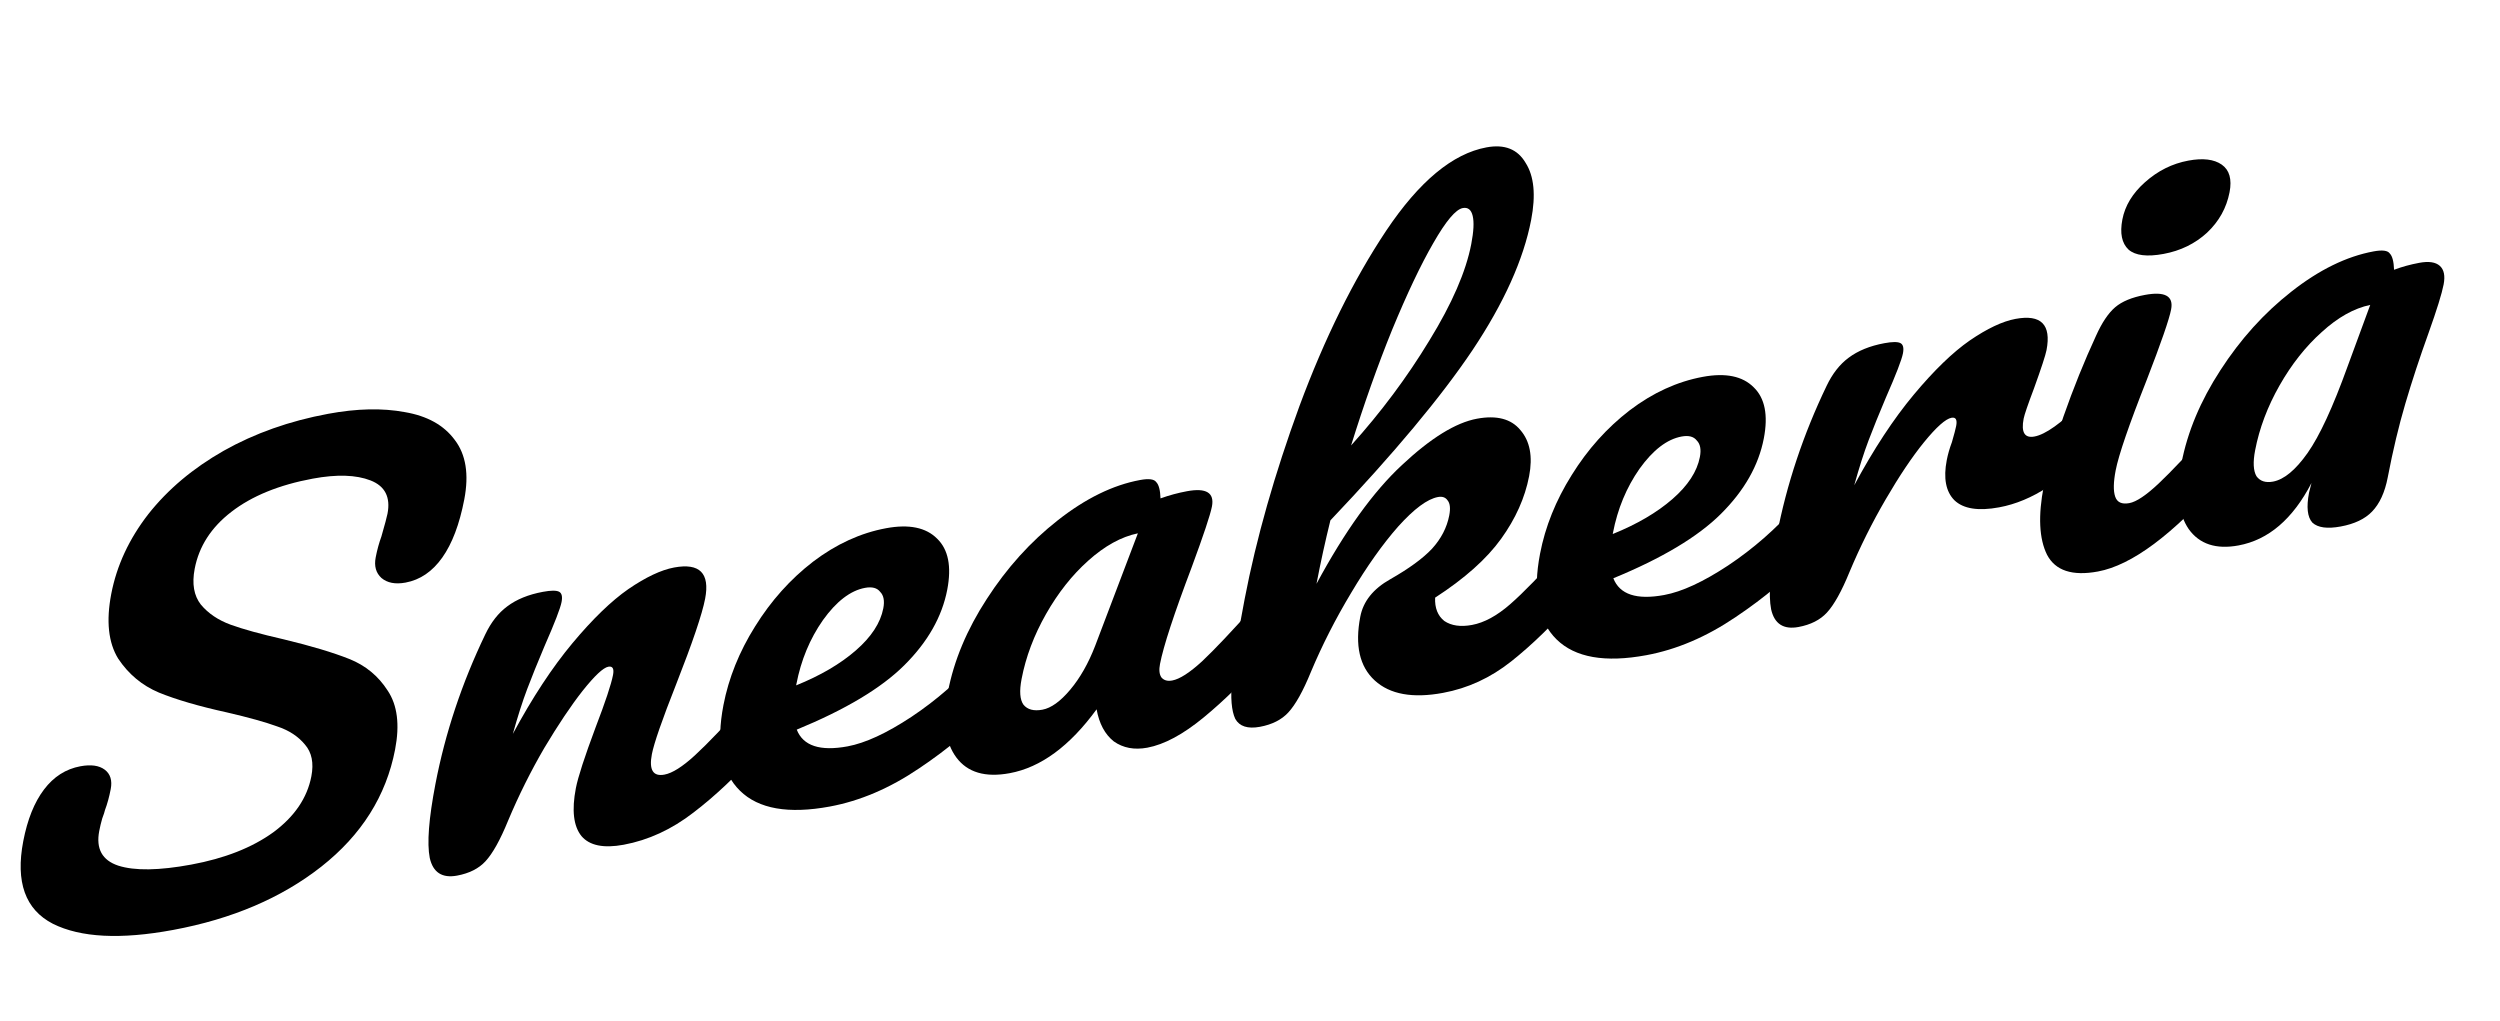 <svg width="120" height="49" viewBox="0 0 120 49" fill="none" xmlns="http://www.w3.org/2000/svg">
<g clip-path="url(#clip0)">
<path d="M8.305 44.638C5.792 45.104 3.87 45.005 2.54 44.342C1.213 43.66 0.739 42.337 1.117 40.374C1.316 39.336 1.648 38.51 2.113 37.896C2.577 37.282 3.159 36.911 3.858 36.781C4.368 36.687 4.758 36.742 5.029 36.946C5.299 37.151 5.394 37.461 5.315 37.876C5.242 38.254 5.15 38.589 5.039 38.883C5.024 38.958 4.98 39.094 4.906 39.29C4.851 39.482 4.803 39.682 4.763 39.889C4.6 40.739 4.903 41.292 5.674 41.55C6.463 41.804 7.633 41.787 9.182 41.5C10.789 41.202 12.1 40.686 13.116 39.952C14.135 39.199 14.745 38.303 14.945 37.265C15.068 36.624 14.966 36.115 14.637 35.739C14.312 35.344 13.867 35.054 13.301 34.867C12.739 34.662 11.935 34.438 10.888 34.195C9.542 33.899 8.455 33.581 7.627 33.243C6.818 32.902 6.167 32.358 5.672 31.613C5.2 30.845 5.09 29.81 5.34 28.508C5.602 27.149 6.193 25.874 7.115 24.684C8.055 23.491 9.262 22.476 10.735 21.638C12.227 20.798 13.899 20.206 15.751 19.863C17.13 19.607 18.356 19.58 19.429 19.781C20.506 19.964 21.304 20.407 21.825 21.112C22.364 21.813 22.517 22.767 22.285 23.975C22.056 25.164 21.704 26.093 21.229 26.764C20.754 27.434 20.167 27.834 19.468 27.964C18.976 28.055 18.59 27.981 18.308 27.742C18.044 27.5 17.953 27.171 18.033 26.756C18.102 26.397 18.194 26.062 18.308 25.749C18.474 25.173 18.571 24.809 18.6 24.658C18.753 23.865 18.482 23.333 17.787 23.061C17.092 22.79 16.168 22.761 15.015 22.974C13.39 23.276 12.085 23.809 11.099 24.574C10.136 25.317 9.551 26.226 9.345 27.301C9.207 28.019 9.306 28.592 9.642 29.021C9.998 29.446 10.474 29.767 11.07 29.985C11.666 30.202 12.514 30.436 13.613 30.687C14.937 31.006 15.988 31.321 16.767 31.631C17.545 31.942 18.159 32.447 18.607 33.147C19.075 33.843 19.194 34.785 18.965 35.974C18.537 38.201 17.356 40.076 15.423 41.599C13.512 43.1 11.14 44.113 8.305 44.638Z" fill="black"/>
<path d="M21.941 42.029C21.223 42.162 20.785 41.879 20.628 41.18C20.49 40.478 20.581 39.297 20.9 37.636C21.372 35.182 22.17 32.787 23.294 30.449C23.57 29.87 23.92 29.423 24.345 29.108C24.793 28.77 25.366 28.536 26.065 28.407C26.443 28.337 26.699 28.335 26.832 28.401C26.965 28.467 27.006 28.633 26.955 28.897C26.897 29.199 26.624 29.904 26.137 31.014C25.803 31.804 25.525 32.492 25.303 33.08C25.081 33.667 24.852 34.383 24.616 35.227C25.552 33.488 26.506 32.038 27.476 30.875C28.447 29.712 29.343 28.846 30.163 28.275C31.003 27.701 31.734 27.356 32.358 27.24C33.586 27.013 34.082 27.512 33.846 28.739C33.705 29.475 33.241 30.844 32.455 32.846C31.78 34.554 31.392 35.673 31.29 36.201C31.145 36.956 31.346 37.283 31.894 37.181C32.272 37.111 32.76 36.803 33.357 36.255C33.977 35.685 34.821 34.801 35.89 33.602C36.168 33.295 36.448 33.116 36.732 33.063C36.977 33.018 37.145 33.096 37.233 33.298C37.341 33.496 37.357 33.794 37.28 34.19C37.135 34.945 36.843 35.563 36.404 36.045C35.399 37.196 34.362 38.18 33.294 38.997C32.245 39.81 31.125 40.327 29.934 40.548C28.971 40.726 28.296 40.587 27.91 40.131C27.527 39.656 27.438 38.89 27.641 37.833C27.743 37.305 28.057 36.337 28.583 34.929C29.057 33.694 29.338 32.85 29.425 32.398C29.483 32.096 29.408 31.964 29.2 32.002C28.955 32.048 28.543 32.434 27.966 33.159C27.412 33.863 26.799 34.777 26.126 35.903C25.473 37.025 24.894 38.188 24.389 39.391C24.011 40.317 23.649 40.966 23.304 41.34C22.981 41.691 22.527 41.92 21.941 42.029Z" fill="black"/>
<path d="M47.874 30.998C48.12 30.953 48.287 31.031 48.376 31.233C48.483 31.431 48.499 31.729 48.423 32.125C48.278 32.88 47.986 33.498 47.547 33.98C46.684 34.959 45.541 35.926 44.118 36.881C42.714 37.833 41.285 38.444 39.83 38.714C37.845 39.081 36.409 38.829 35.52 37.956C34.631 37.084 34.366 35.713 34.725 33.845C34.976 32.543 35.482 31.284 36.244 30.069C37.01 28.835 37.939 27.798 39.029 26.959C40.139 26.117 41.308 25.581 42.536 25.354C43.633 25.151 44.448 25.318 44.982 25.856C45.52 26.375 45.682 27.191 45.468 28.305C45.217 29.607 44.529 30.818 43.402 31.936C42.298 33.033 40.579 34.061 38.244 35.022C38.549 35.802 39.363 36.07 40.686 35.825C41.536 35.667 42.556 35.196 43.746 34.411C44.958 33.604 46.054 32.646 47.033 31.537C47.31 31.23 47.591 31.051 47.874 30.998ZM41.521 28.217C40.822 28.347 40.148 28.863 39.501 29.766C38.872 30.665 38.447 31.69 38.226 32.841L38.215 32.898C39.381 32.427 40.336 31.868 41.08 31.22C41.824 30.573 42.263 29.9 42.398 29.201C42.467 28.843 42.417 28.579 42.249 28.41C42.104 28.219 41.861 28.154 41.521 28.217Z" fill="black"/>
<path d="M48.466 37.113C47.295 37.33 46.441 37.079 45.905 36.359C45.369 35.639 45.234 34.591 45.499 33.213C45.789 31.703 46.413 30.213 47.37 28.744C48.331 27.256 49.466 25.999 50.774 24.974C52.106 23.926 53.423 23.281 54.727 23.04C55.143 22.963 55.401 22.997 55.5 23.142C55.623 23.265 55.691 23.526 55.705 23.923C56.117 23.774 56.54 23.659 56.974 23.579C57.9 23.407 58.3 23.652 58.173 24.312C58.096 24.709 57.773 25.678 57.203 27.222C56.351 29.473 55.843 31.023 55.68 31.872C55.625 32.155 55.648 32.37 55.747 32.515C55.866 32.657 56.038 32.706 56.265 32.664C56.624 32.598 57.102 32.291 57.7 31.743C58.301 31.177 59.136 30.294 60.205 29.095C60.482 28.789 60.763 28.61 61.046 28.557C61.292 28.512 61.459 28.59 61.548 28.792C61.655 28.99 61.671 29.288 61.595 29.684C61.45 30.439 61.157 31.057 60.719 31.539C59.759 32.645 58.781 33.609 57.784 34.431C56.788 35.252 55.883 35.738 55.071 35.889C54.447 36.004 53.911 35.904 53.462 35.587C53.035 35.247 52.76 34.734 52.637 34.047C51.349 35.814 49.959 36.836 48.466 37.113ZM50.037 34.065C50.453 33.987 50.897 33.669 51.369 33.108C51.841 32.547 52.241 31.845 52.567 31.002L54.618 25.599C53.82 25.765 53.025 26.203 52.232 26.915C51.462 27.603 50.788 28.456 50.209 29.474C49.631 30.491 49.24 31.528 49.037 32.585C48.924 33.17 48.954 33.583 49.126 33.824C49.318 34.061 49.621 34.142 50.037 34.065Z" fill="black"/>
<path d="M75.92 25.8C76.165 25.755 76.333 25.833 76.421 26.035C76.529 26.233 76.545 26.531 76.469 26.927C76.323 27.682 76.031 28.3 75.592 28.782C74.542 29.978 73.523 30.968 72.534 31.751C71.544 32.535 70.455 33.038 69.264 33.258C67.809 33.528 66.717 33.33 65.989 32.664C65.26 31.998 65.029 30.977 65.294 29.599C65.436 28.863 65.915 28.264 66.733 27.803C67.633 27.291 68.301 26.803 68.736 26.34C69.175 25.858 69.451 25.325 69.564 24.74C69.629 24.4 69.602 24.159 69.484 24.018C69.384 23.872 69.231 23.819 69.023 23.857C68.512 23.952 67.875 24.425 67.109 25.277C66.363 26.125 65.613 27.183 64.859 28.451C64.108 29.7 63.464 30.966 62.925 32.249C62.547 33.175 62.185 33.824 61.84 34.197C61.517 34.548 61.063 34.778 60.477 34.887C59.891 34.995 59.496 34.868 59.293 34.506C59.112 34.121 59.059 33.493 59.136 32.624C59.212 31.754 59.415 30.461 59.745 28.744C60.305 25.837 61.18 22.754 62.373 19.493C63.584 16.23 64.971 13.425 66.534 11.078C68.119 8.71 69.725 7.375 71.35 7.074C72.219 6.912 72.845 7.16 73.229 7.817C73.636 8.452 73.725 9.363 73.496 10.552C73.129 12.459 72.19 14.543 70.68 16.807C69.173 19.052 66.899 21.776 63.859 24.978C63.614 25.97 63.391 26.985 63.192 28.023C64.553 25.496 65.921 23.595 67.295 22.321C68.674 21.028 69.874 20.287 70.894 20.098C71.839 19.923 72.533 20.104 72.976 20.64C73.439 21.173 73.579 21.912 73.398 22.855C73.198 23.893 72.75 24.895 72.054 25.862C71.358 26.828 70.302 27.77 68.886 28.687C68.864 29.183 69.011 29.556 69.327 29.807C69.665 30.035 70.109 30.099 70.657 29.997C71.243 29.889 71.853 29.557 72.488 29.003C73.124 28.448 73.987 27.56 75.078 26.338C75.356 26.032 75.636 25.853 75.92 25.8ZM70.215 9.986C69.875 10.05 69.403 10.61 68.798 11.669C68.197 12.708 67.539 14.095 66.822 15.83C66.128 17.541 65.472 19.392 64.852 21.382C66.289 19.787 67.541 18.108 68.609 16.345C69.696 14.578 70.367 13.034 70.621 11.713C70.737 11.109 70.76 10.659 70.689 10.363C70.619 10.066 70.461 9.941 70.215 9.986Z" fill="black"/>
<path d="M87.071 23.734C87.316 23.688 87.484 23.766 87.572 23.968C87.68 24.167 87.696 24.464 87.619 24.86C87.474 25.615 87.182 26.234 86.743 26.715C85.88 27.694 84.738 28.661 83.315 29.617C81.911 30.569 80.481 31.179 79.026 31.449C77.042 31.817 75.605 31.564 74.716 30.692C73.827 29.819 73.562 28.449 73.922 26.58C74.172 25.278 74.679 24.019 75.441 22.804C76.207 21.57 77.135 20.534 78.226 19.695C79.336 18.852 80.505 18.317 81.733 18.089C82.829 17.886 83.644 18.053 84.178 18.591C84.716 19.11 84.878 19.927 84.664 21.04C84.414 22.343 83.725 23.553 82.599 24.672C81.495 25.768 79.775 26.797 77.44 27.757C77.746 28.538 78.56 28.805 79.882 28.56C80.733 28.403 81.753 27.931 82.943 27.147C84.155 26.34 85.25 25.381 86.229 24.272C86.507 23.966 86.787 23.786 87.071 23.734ZM80.717 20.953C80.018 21.082 79.345 21.598 78.697 22.501C78.069 23.4 77.644 24.425 77.422 25.576L77.412 25.633C78.577 25.162 79.532 24.603 80.276 23.956C81.02 23.308 81.46 22.635 81.594 21.937C81.663 21.578 81.614 21.314 81.446 21.145C81.3 20.954 81.058 20.89 80.717 20.953Z" fill="black"/>
<path d="M86.327 30.096C85.609 30.229 85.171 29.946 85.014 29.247C84.876 28.545 84.967 27.363 85.286 25.702C85.758 23.249 86.556 20.853 87.68 18.516C87.956 17.937 88.306 17.49 88.731 17.174C89.179 16.837 89.752 16.603 90.451 16.473C90.829 16.403 91.085 16.401 91.218 16.468C91.351 16.534 91.392 16.699 91.341 16.964C91.283 17.265 91.011 17.971 90.524 19.081C90.19 19.871 89.911 20.559 89.689 21.146C89.467 21.733 89.238 22.449 89.003 23.294C89.939 21.555 90.892 20.104 91.863 18.942C92.834 17.779 93.729 16.912 94.55 16.342C95.389 15.768 96.121 15.423 96.744 15.307C97.972 15.079 98.469 15.579 98.233 16.806C98.185 17.051 97.986 17.661 97.634 18.636C97.338 19.419 97.172 19.905 97.135 20.094C97.008 20.754 97.181 21.041 97.653 20.953C98.182 20.855 98.943 20.314 99.934 19.329C100.227 19.039 100.505 18.869 100.77 18.82C101.016 18.774 101.183 18.852 101.271 19.054C101.383 19.234 101.404 19.503 101.335 19.861C101.201 20.56 100.906 21.142 100.452 21.608C99.818 22.254 99.103 22.841 98.309 23.371C97.537 23.878 96.754 24.205 95.961 24.352C94.959 24.538 94.243 24.425 93.812 24.013C93.4 23.598 93.277 22.956 93.444 22.088C93.499 21.805 93.581 21.517 93.692 21.223C93.803 20.839 93.871 20.581 93.896 20.448C93.954 20.146 93.879 20.015 93.672 20.053C93.388 20.106 92.948 20.497 92.353 21.226C91.779 21.933 91.166 22.847 90.513 23.969C89.859 25.091 89.28 26.254 88.775 27.458C88.397 28.384 88.035 29.033 87.69 29.406C87.367 29.757 86.913 29.987 86.327 30.096Z" fill="black"/>
<path d="M103.852 12.188C103.058 12.335 102.498 12.266 102.17 11.981C101.846 11.677 101.747 11.195 101.874 10.534C102.001 9.874 102.362 9.279 102.955 8.751C103.572 8.2 104.267 7.852 105.042 7.709C105.741 7.579 106.275 7.644 106.645 7.903C107.014 8.162 107.139 8.603 107.019 9.226C106.873 9.981 106.512 10.63 105.933 11.174C105.358 11.699 104.665 12.037 103.852 12.188ZM100.701 27.432C99.472 27.66 98.658 27.392 98.258 26.629C97.877 25.862 97.825 24.762 98.101 23.327C98.264 22.478 98.577 21.374 99.039 20.014C99.523 18.632 100.047 17.334 100.608 16.12C100.894 15.484 101.201 15.027 101.528 14.748C101.855 14.469 102.33 14.272 102.954 14.156C103.918 13.977 104.338 14.209 104.214 14.851C104.124 15.322 103.734 16.45 103.044 18.234C102.191 20.394 101.694 21.842 101.552 22.578C101.443 23.145 101.435 23.565 101.529 23.839C101.622 24.113 101.848 24.216 102.207 24.15C102.547 24.087 103.017 23.772 103.618 23.206C104.219 22.639 105.043 21.768 106.09 20.591C106.367 20.285 106.648 20.105 106.931 20.053C107.177 20.007 107.344 20.085 107.433 20.287C107.54 20.486 107.556 20.783 107.48 21.18C107.335 21.934 107.042 22.553 106.604 23.035C104.293 25.665 102.326 27.131 100.701 27.432Z" fill="black"/>
<path d="M107.449 26.181C106.372 26.381 105.575 26.119 105.058 25.396C104.56 24.669 104.444 23.617 104.709 22.239C104.999 20.729 105.623 19.24 106.58 17.77C107.541 16.282 108.676 15.025 109.984 14C111.316 12.952 112.633 12.307 113.937 12.066C114.353 11.989 114.611 12.023 114.71 12.168C114.832 12.291 114.901 12.552 114.915 12.949C115.289 12.807 115.693 12.696 116.128 12.615C116.581 12.531 116.909 12.58 117.111 12.761C117.313 12.942 117.374 13.24 117.294 13.655C117.211 14.089 116.971 14.861 116.575 15.972C116.146 17.162 115.773 18.296 115.456 19.374C115.143 20.433 114.861 21.613 114.611 22.916C114.473 23.633 114.222 24.18 113.858 24.556C113.516 24.911 113.015 25.15 112.353 25.272C111.711 25.391 111.258 25.33 110.995 25.087C110.754 24.822 110.701 24.341 110.835 23.642L110.951 23.184C110.053 24.916 108.886 25.915 107.449 26.181ZM109.105 23.117C109.634 23.019 110.187 22.561 110.763 21.745C111.339 20.928 111.979 19.545 112.682 17.595L113.771 14.636C112.992 14.798 112.216 15.233 111.442 15.941C110.672 16.63 109.998 17.482 109.419 18.5C108.841 19.517 108.45 20.554 108.247 21.611C108.138 22.177 108.158 22.592 108.308 22.855C108.48 23.096 108.746 23.183 109.105 23.117Z" fill="black"/>
</g>
<defs>
<clipPath id="clip0">
<rect width="120" height="49" fill="white"/>
</clipPath>
</defs>
</svg>
